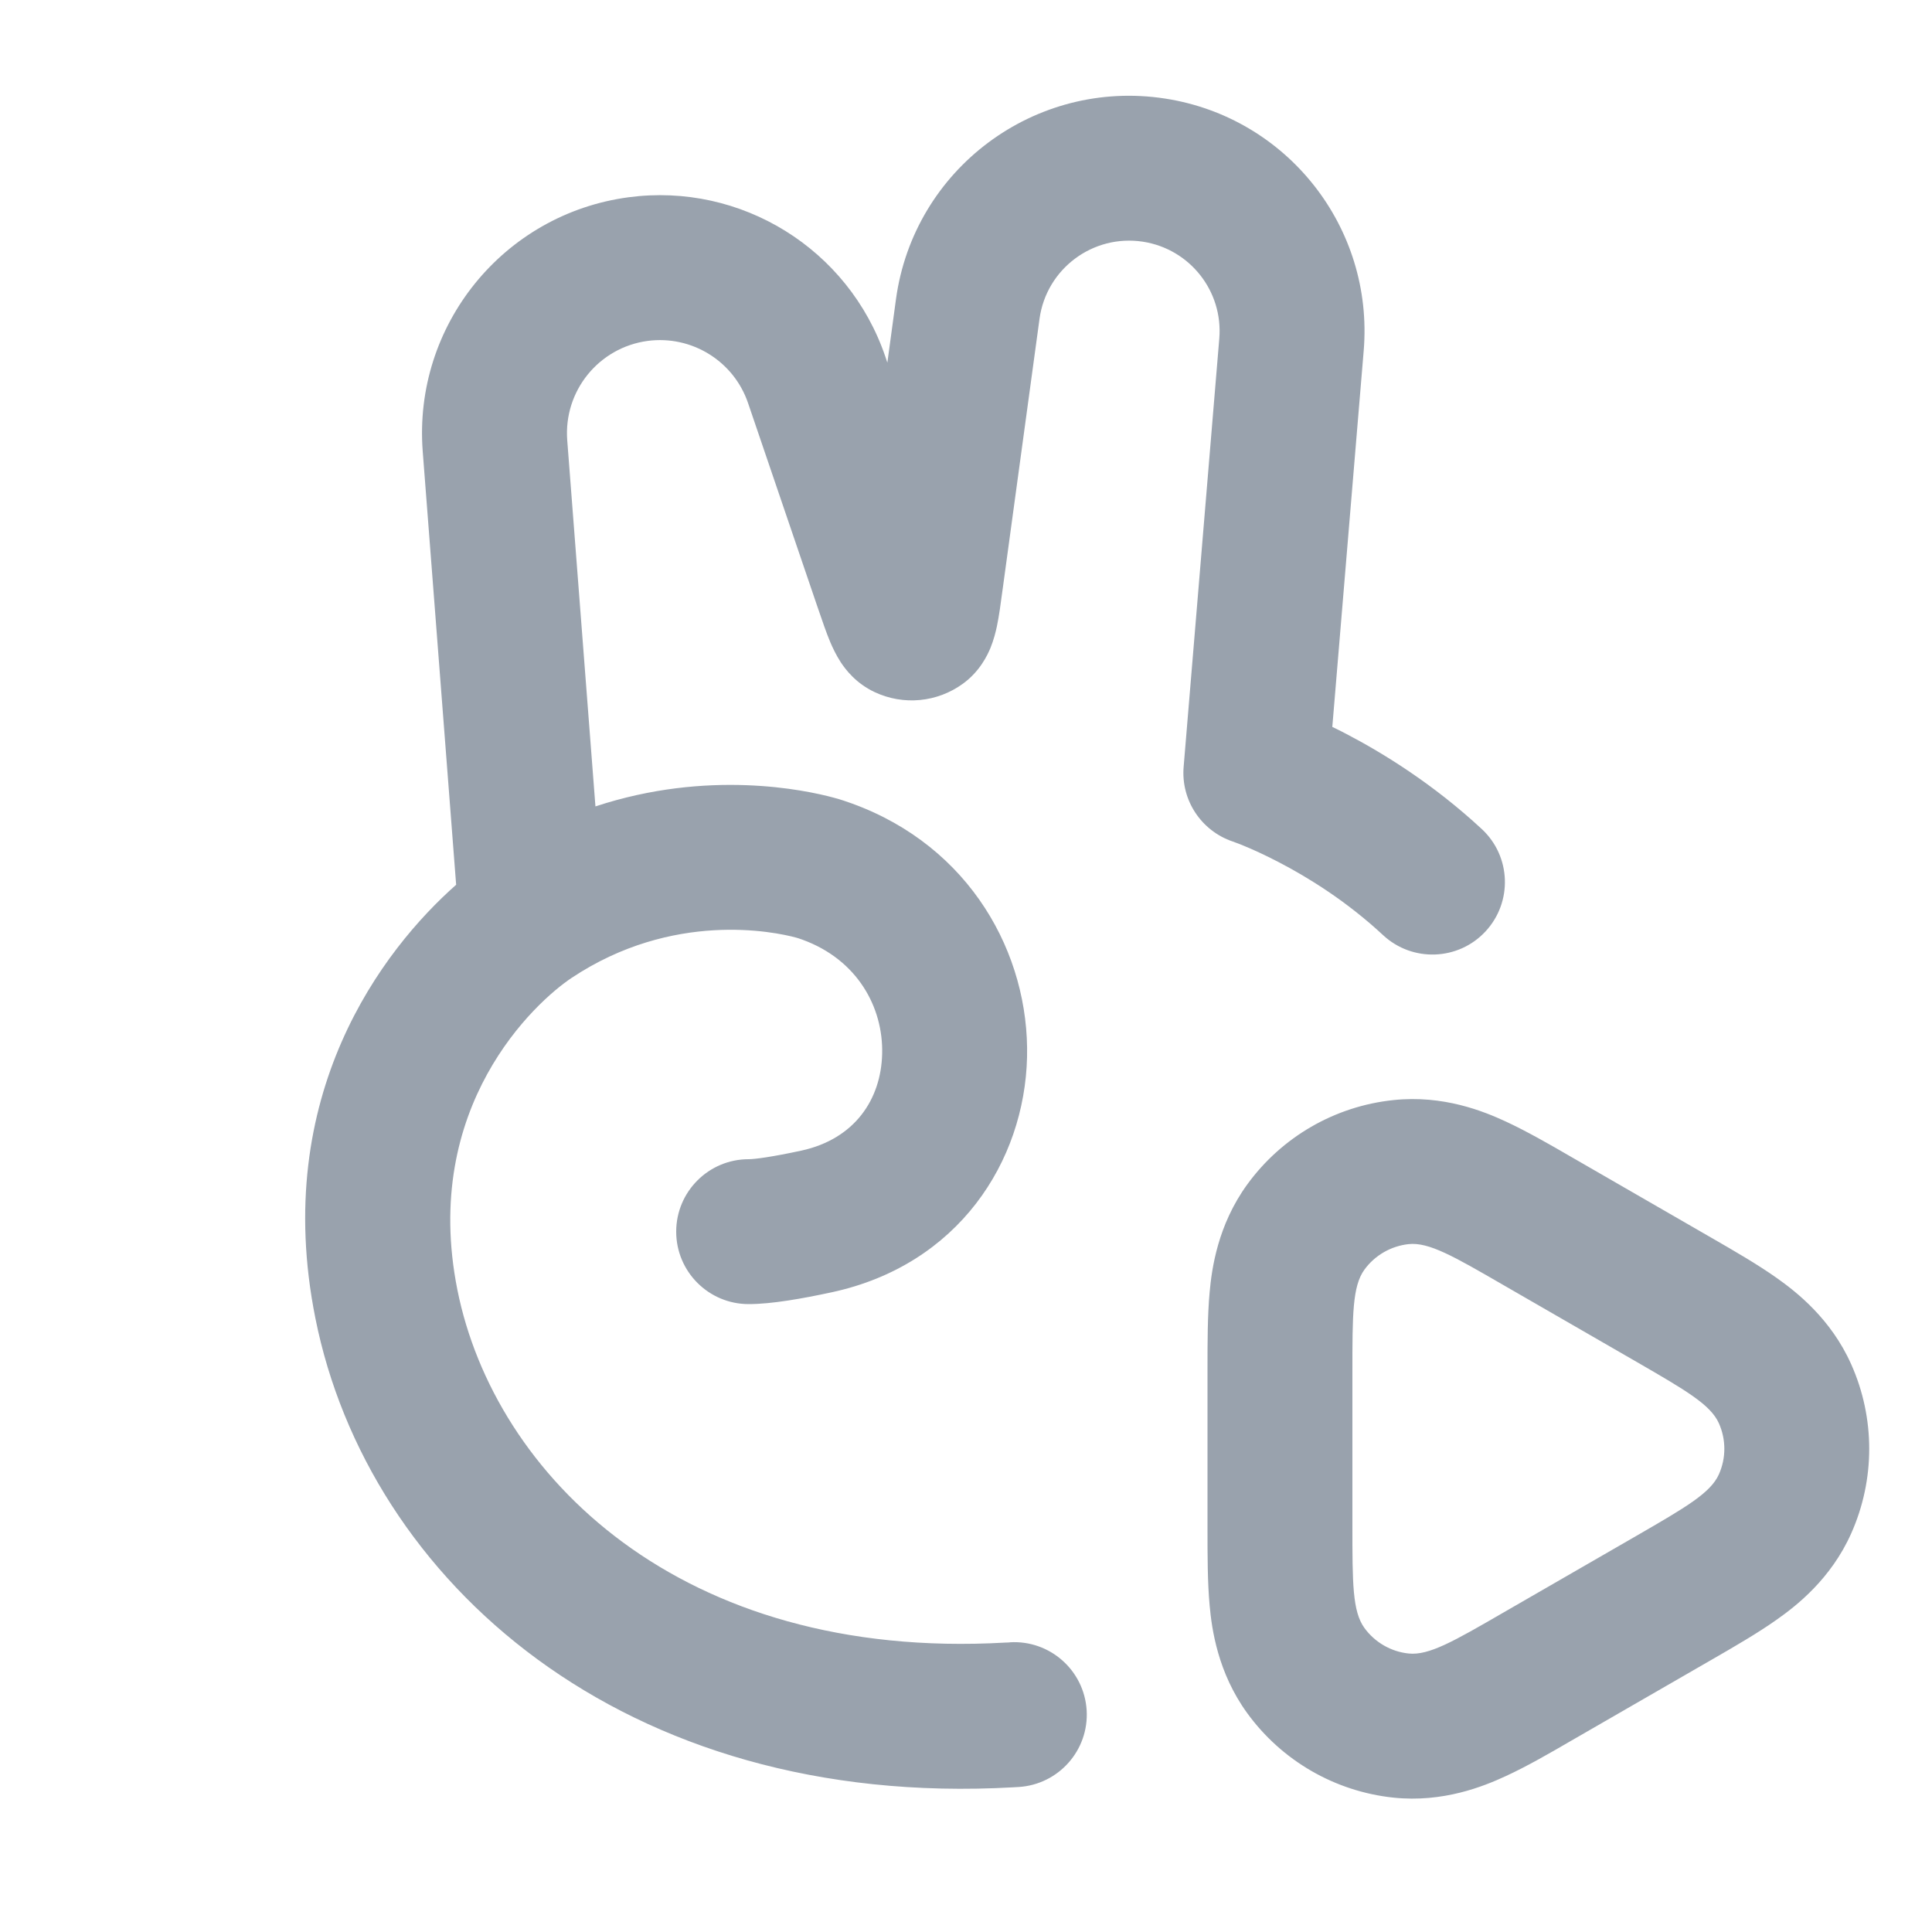 <svg width="20" height="20" viewBox="0 0 20 20" fill="none" xmlns="http://www.w3.org/2000/svg">
<path fill-rule="evenodd" clip-rule="evenodd" d="M10.761 3.301C10.832 2.782 11.314 2.423 11.831 2.502C12.318 2.577 12.663 3.015 12.622 3.505L12.253 7.938C12.224 8.282 12.434 8.6 12.76 8.711L12.762 8.711L12.782 8.719C12.802 8.726 12.834 8.738 12.877 8.756C12.962 8.791 13.088 8.847 13.239 8.926C13.545 9.085 13.942 9.331 14.318 9.681C14.622 9.963 15.097 9.945 15.378 9.642C15.66 9.338 15.643 8.864 15.339 8.582C14.839 8.118 14.322 7.798 13.932 7.595C13.884 7.57 13.837 7.546 13.792 7.525L14.117 3.63C14.223 2.354 13.324 1.214 12.059 1.02C10.713 0.813 9.459 1.749 9.275 3.098L9.186 3.754L9.164 3.689C8.784 2.577 7.672 1.887 6.507 2.042C5.211 2.215 4.276 3.369 4.376 4.673L4.722 9.159C3.968 9.825 2.801 11.332 3.265 13.647C3.807 16.358 6.444 18.732 10.492 18.502L10.526 18.5L10.54 18.499L10.544 18.499L10.545 18.499C10.959 18.473 11.274 18.118 11.249 17.704C11.223 17.291 10.868 16.976 10.454 17.001L10.453 17.002L10.449 17.002L10.436 17.003L10.406 17.004C7.037 17.196 5.118 15.266 4.735 13.353C4.355 11.451 5.546 10.371 5.916 10.124C6.967 9.424 8.02 9.646 8.241 9.706C8.251 9.708 8.268 9.714 8.308 9.728C8.876 9.935 9.144 10.428 9.132 10.909C9.121 11.377 8.851 11.79 8.296 11.911C7.985 11.978 7.811 12 7.75 12C7.336 12 7 12.336 7 12.75C7 13.164 7.336 13.5 7.75 13.5C7.989 13.5 8.306 13.443 8.613 13.377C9.924 13.093 10.606 12.022 10.632 10.944C10.657 9.879 10.047 8.764 8.82 8.318C8.775 8.302 8.706 8.277 8.629 8.257C8.332 8.177 7.33 7.963 6.164 8.348L5.872 4.558C5.833 4.048 6.198 3.597 6.705 3.529C7.161 3.469 7.596 3.738 7.744 4.173L8.462 6.281L8.469 6.301C8.511 6.423 8.554 6.551 8.596 6.65C8.619 6.703 8.654 6.78 8.705 6.858C8.751 6.927 8.858 7.073 9.055 7.165C9.353 7.305 9.703 7.271 9.969 7.077C10.144 6.949 10.221 6.784 10.253 6.708C10.288 6.622 10.308 6.539 10.32 6.483C10.342 6.378 10.36 6.244 10.377 6.116L10.38 6.095L10.761 3.301ZM16.31 17.994L17.69 17.198L17.73 17.175C17.95 17.048 18.196 16.906 18.392 16.767C18.594 16.625 18.953 16.347 19.164 15.873C19.412 15.316 19.412 14.68 19.164 14.124C18.953 13.65 18.594 13.372 18.392 13.229C18.196 13.09 17.95 12.948 17.73 12.821L17.69 12.798L16.31 12.002L16.27 11.979C16.05 11.851 15.804 11.71 15.586 11.609C15.361 11.505 14.941 11.333 14.425 11.388C13.819 11.451 13.269 11.769 12.911 12.262C12.606 12.682 12.544 13.132 12.522 13.378C12.5 13.617 12.5 13.901 12.5 14.156L12.5 14.201V15.795L12.5 15.841C12.5 16.095 12.5 16.379 12.522 16.618C12.544 16.864 12.606 17.314 12.911 17.734C13.269 18.227 13.819 18.545 14.425 18.609C14.941 18.663 15.361 18.491 15.586 18.387C15.804 18.287 16.05 18.145 16.27 18.017L16.31 17.994ZM16.94 14.097C17.452 14.393 17.708 14.541 17.794 14.734C17.869 14.902 17.869 15.094 17.794 15.262C17.708 15.455 17.452 15.603 16.94 15.899L15.56 16.695C15.048 16.991 14.792 17.139 14.582 17.117C14.399 17.098 14.232 17.001 14.124 16.852C14 16.681 14 16.386 14 15.795V14.201C14 13.61 14 13.315 14.124 13.144C14.232 12.995 14.399 12.899 14.582 12.879C14.792 12.857 15.048 13.005 15.56 13.301L16.94 14.097Z" fill="#99A2AD"/>
</svg>
